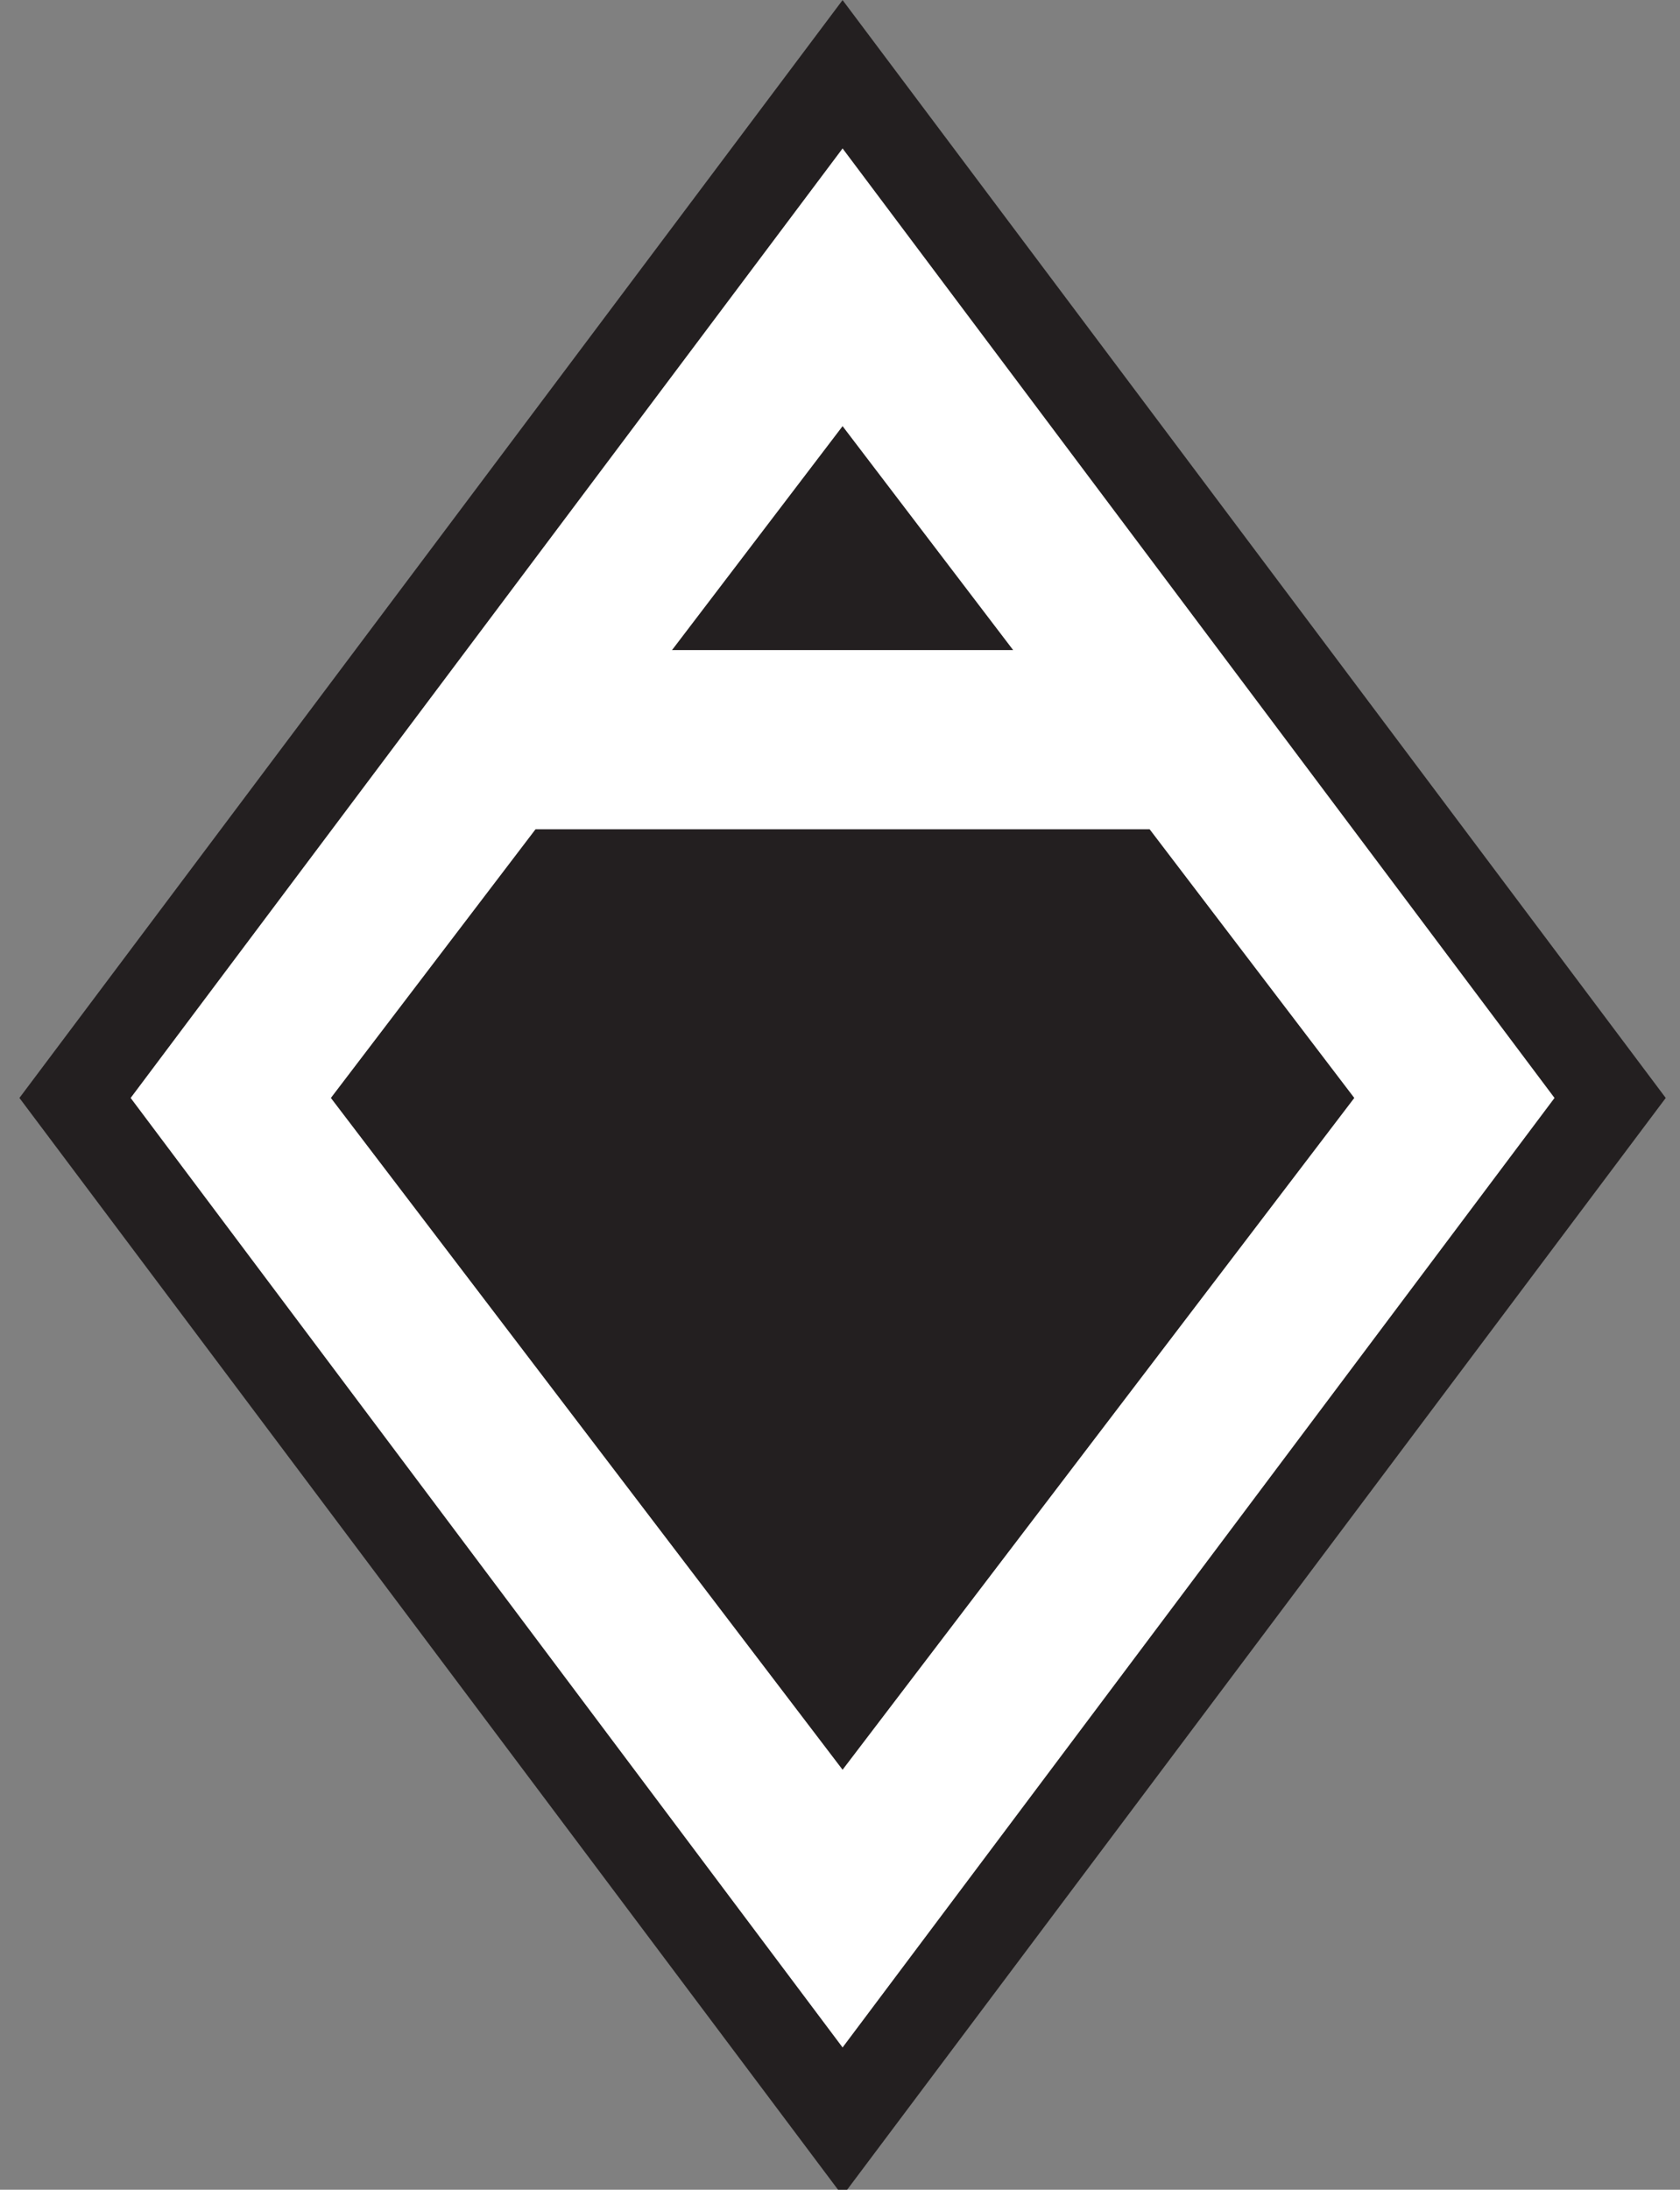<?xml version="1.0" encoding="UTF-8" standalone="no"?>
<!DOCTYPE svg PUBLIC "-//W3C//DTD SVG 1.1//EN" "http://www.w3.org/Graphics/SVG/1.1/DTD/svg11.dtd">
<svg width="100%" height="100%" viewBox="0 0 33 43" version="1.1" xmlns="http://www.w3.org/2000/svg" xmlns:xlink="http://www.w3.org/1999/xlink" xml:space="preserve" xmlns:serif="http://www.serif.com/" style="fill-rule:evenodd;clip-rule:evenodd;stroke-linejoin:round;stroke-miterlimit:2;">
    <rect x="0" y="0" width="33" height="43" fill="#808080" stroke="none"/>
    <g transform="matrix(0.349,0,0,0.349,-5.769,-0.676)">
        <g transform="matrix(0.2,0,0,0.2,16.854,1.02)">
            <path d="M19.497,313.477L235.497,601.476L451.497,313.477L235.497,25.477L19.497,313.477Z" style="fill:white;"/>
            <path d="M235.497,4.61L467.147,313.477L235.497,622.343L3.847,313.477L235.497,4.61ZM35.147,313.477L235.497,580.609L435.847,313.477C435.847,313.477 235.497,46.344 235.497,46.344L35.147,313.477Z" style="fill:rgb(35,31,32);"/>
        </g>
        <g transform="matrix(0.2,0,0,0.2,16.854,1.02)">
            <path d="M283.497,187.477L235.497,124.477L187.497,187.477L283.497,187.477Z" style="fill:rgb(35,31,32);fill-rule:nonzero;"/>
        </g>
        <g transform="matrix(0.2,0,0,0.2,16.854,1.02)">
            <path d="M321.907,237.889L149.086,237.889L91.497,313.477L235.497,502.476L379.497,313.477L321.907,237.889Z" style="fill:rgb(35,31,32);fill-rule:nonzero;"/>
        </g>
    </g>
</svg>
